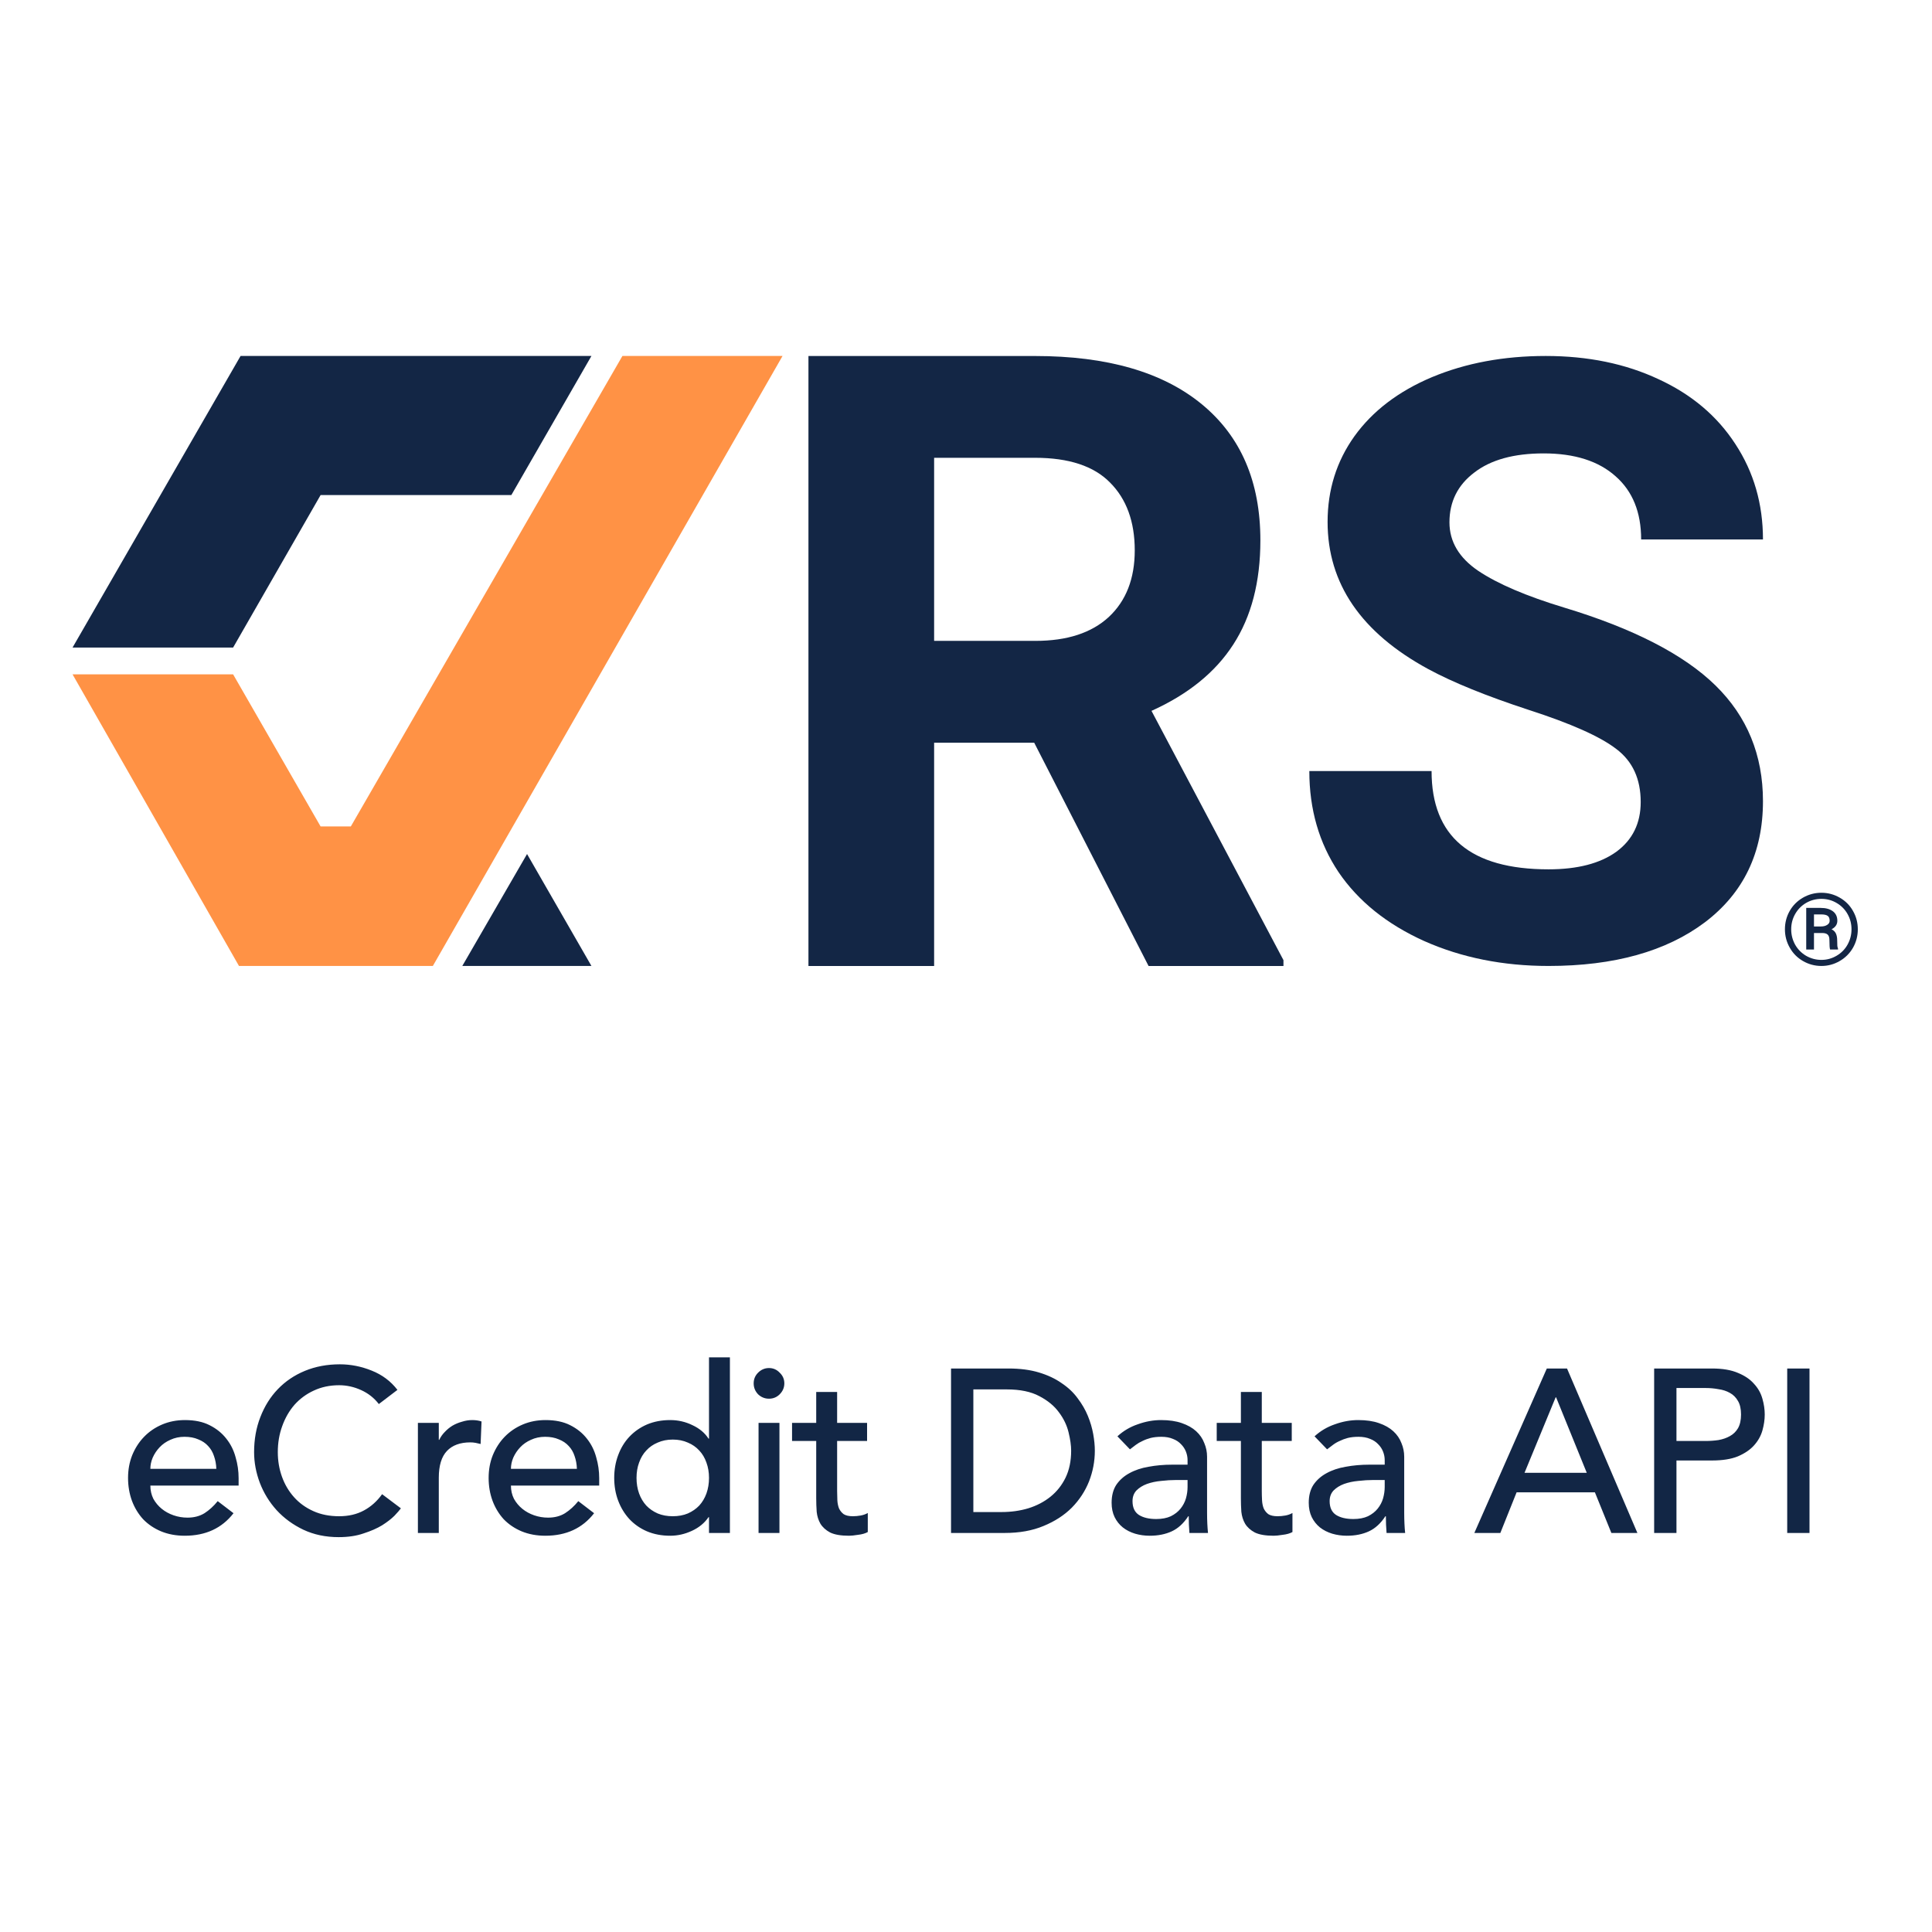 <?xml version="1.0" encoding="utf-8"?>
<svg width="200" height="200" viewBox="0 0 200 200" fill="none" xmlns="http://www.w3.org/2000/svg">
  <path d="M 64.432 36.85 L 36.317 85.554 L 33.188 85.554 L 24.132 69.809 L 7.511 69.809 L 24.739 99.996 L 44.808 99.996 L 81.008 36.85 L 64.432 36.85 Z" fill="#FF9245" style=""/>
  <path d="M 61.225 99.996 L 54.56 88.408 L 47.857 99.996 L 61.225 99.996 Z" fill="#132645" style=""/>
  <path d="M 52.934 51.25 L 61.225 36.85 L 24.903 36.85 L 7.511 67.033 L 24.132 67.033 L 33.188 51.25 L 52.934 51.25 Z" fill="#132645" style=""/>
  <path d="M 169.845 83.025 C 169.845 80.633 169.006 78.806 167.323 77.538 C 165.645 76.244 162.615 74.895 158.243 73.485 C 153.874 72.053 150.409 70.646 147.858 69.267 C 140.909 65.494 137.432 60.415 137.432 54.028 C 137.432 50.708 138.357 47.753 140.207 45.163 C 142.088 42.547 144.764 40.507 148.236 39.043 C 151.742 37.58 155.667 36.85 160.012 36.85 C 164.381 36.85 168.277 37.651 171.696 39.256 C 175.116 40.831 177.765 43.07 179.643 45.967 C 181.547 48.865 182.502 52.158 182.502 55.843 L 169.891 55.843 C 169.891 53.027 169.006 50.848 167.242 49.3 C 165.477 47.724 162.995 46.936 159.799 46.936 C 156.719 46.936 154.321 47.597 152.611 48.923 C 150.903 50.215 150.047 51.931 150.047 54.07 C 150.047 56.068 151.041 57.744 153.029 59.094 C 155.046 60.445 158.006 61.71 161.902 62.891 C 169.076 65.058 174.305 67.748 177.582 70.953 C 180.863 74.164 182.502 78.158 182.502 82.941 C 182.502 88.259 180.496 92.439 176.49 95.476 C 172.483 98.49 167.086 99.996 160.305 99.996 C 155.593 99.996 151.306 99.137 147.437 97.418 C 143.571 95.673 140.615 93.296 138.568 90.287 C 136.551 87.274 135.541 83.785 135.541 79.82 L 148.196 79.82 C 148.196 86.602 152.231 89.993 160.305 89.993 C 163.304 89.993 165.645 89.385 167.323 88.174 C 169.006 86.938 169.845 85.222 169.845 83.025 Z" fill="#132645" style=""/>
  <path d="M 107.06 76.885 L 96.7 76.885 L 96.7 100 L 83.69 100 L 83.69 36.854 L 107.15 36.854 C 114.608 36.854 120.359 38.516 124.406 41.842 C 128.453 45.167 130.474 49.863 130.474 55.937 C 130.474 60.244 129.537 63.843 127.658 66.734 C 125.807 69.599 122.988 71.881 119.202 73.589 L 132.863 99.393 L 132.863 100 L 118.9 100 L 107.06 76.885 Z M 96.7 66.343 L 107.19 66.343 C 110.459 66.343 112.986 65.523 114.78 63.873 C 116.573 62.198 117.469 59.899 117.469 56.976 C 117.469 54 116.612 51.656 114.91 49.954 C 113.235 48.246 110.646 47.391 107.15 47.391 L 96.7 47.391 L 96.7 66.343 Z" fill="#132645" style=""/>
  <path d="M 184.775 96.198 C 184.775 95.518 184.938 94.885 185.268 94.302 C 185.602 93.715 186.063 93.26 186.646 92.923 C 187.233 92.587 187.87 92.418 188.549 92.418 C 189.229 92.418 189.862 92.587 190.446 92.923 C 191.036 93.26 191.492 93.715 191.822 94.302 C 192.156 94.885 192.32 95.518 192.32 96.198 C 192.32 96.888 192.152 97.528 191.818 98.115 C 191.48 98.698 191.019 99.158 190.435 99.491 C 189.854 99.827 189.225 99.996 188.549 99.996 C 187.866 99.996 187.229 99.823 186.646 99.487 C 186.063 99.15 185.606 98.69 185.276 98.104 C 184.942 97.52 184.775 96.885 184.775 96.198 Z M 191.667 96.198 C 191.667 95.641 191.537 95.12 191.268 94.639 C 191.003 94.158 190.628 93.772 190.143 93.485 C 189.658 93.194 189.125 93.05 188.549 93.05 C 187.987 93.05 187.461 93.19 186.976 93.465 C 186.495 93.745 186.117 94.125 185.84 94.61 C 185.562 95.094 185.424 95.628 185.424 96.198 C 185.424 96.773 185.562 97.302 185.831 97.791 C 186.107 98.276 186.487 98.661 186.968 98.945 C 187.457 99.224 187.983 99.368 188.549 99.368 C 189.116 99.368 189.641 99.224 190.127 98.936 C 190.616 98.65 190.995 98.264 191.264 97.775 C 191.532 97.29 191.667 96.764 191.667 96.198 Z M 187.783 96.584 L 187.783 98.292 L 186.98 98.292 L 186.98 93.986 L 188.473 93.986 C 189.01 93.986 189.429 94.105 189.74 94.335 C 190.045 94.564 190.2 94.893 190.2 95.319 C 190.2 95.698 190.001 95.989 189.601 96.198 C 189.817 96.305 189.967 96.454 190.053 96.642 C 190.139 96.826 190.184 97.057 190.184 97.336 C 190.184 97.611 190.192 97.807 190.2 97.922 C 190.216 98.037 190.241 98.132 190.273 98.21 L 190.273 98.292 L 189.45 98.292 C 189.406 98.177 189.381 97.848 189.381 97.31 C 189.381 97.053 189.324 96.868 189.206 96.756 C 189.091 96.642 188.895 96.584 188.622 96.584 L 187.783 96.584 Z M 187.783 95.907 L 188.504 95.907 C 188.769 95.907 188.981 95.854 189.149 95.743 C 189.32 95.636 189.406 95.496 189.406 95.319 C 189.406 95.082 189.34 94.913 189.214 94.819 C 189.088 94.716 188.864 94.663 188.534 94.659 L 187.783 94.659 L 187.783 95.907 Z" fill="#132645" style=""/>
  <path d="M 15.565 153.785 C 15.565 154.284 15.669 154.74 15.876 155.157 C 16.1 155.558 16.389 155.904 16.742 156.191 C 17.096 156.479 17.504 156.704 17.968 156.865 C 18.433 157.025 18.915 157.105 19.412 157.105 C 20.085 157.105 20.669 156.953 21.168 156.647 C 21.664 156.328 22.121 155.911 22.537 155.397 L 24.173 156.647 C 22.97 158.202 21.287 158.979 19.123 158.979 C 18.225 158.979 17.408 158.827 16.67 158.523 C 15.949 158.22 15.331 157.802 14.818 157.272 C 14.321 156.727 13.937 156.095 13.664 155.375 C 13.393 154.636 13.256 153.842 13.256 152.994 C 13.256 152.143 13.4 151.359 13.688 150.636 C 13.992 149.899 14.402 149.266 14.916 148.737 C 15.443 148.192 16.068 147.767 16.791 147.462 C 17.511 147.157 18.298 147.005 19.146 147.005 C 20.156 147.005 21.006 147.182 21.695 147.535 C 22.401 147.887 22.978 148.352 23.427 148.928 C 23.875 149.491 24.197 150.131 24.389 150.853 C 24.598 151.557 24.701 152.28 24.701 153.017 L 24.701 153.785 L 15.565 153.785 Z M 22.394 152.056 C 22.378 151.574 22.297 151.134 22.153 150.732 C 22.024 150.332 21.824 149.987 21.552 149.698 C 21.28 149.394 20.934 149.162 20.518 149.001 C 20.116 148.825 19.645 148.737 19.099 148.737 C 18.57 148.737 18.081 148.841 17.632 149.05 C 17.198 149.241 16.83 149.498 16.525 149.82 C 16.222 150.14 15.981 150.501 15.805 150.902 C 15.643 151.286 15.565 151.671 15.565 152.056 L 22.394 152.056 Z M 39.217 145.347 C 38.737 144.721 38.128 144.24 37.39 143.904 C 36.653 143.568 35.892 143.398 35.106 143.398 C 34.145 143.398 33.271 143.583 32.485 143.952 C 31.716 144.304 31.051 144.793 30.489 145.418 C 29.944 146.044 29.519 146.781 29.215 147.631 C 28.91 148.464 28.758 149.362 28.758 150.323 C 28.758 151.221 28.902 152.072 29.19 152.872 C 29.478 153.675 29.896 154.38 30.44 154.988 C 30.986 155.598 31.65 156.078 32.436 156.43 C 33.221 156.785 34.111 156.96 35.106 156.96 C 36.084 156.96 36.941 156.761 37.678 156.359 C 38.417 155.96 39.041 155.397 39.555 154.678 L 41.502 156.143 C 41.374 156.319 41.15 156.575 40.829 156.914 C 40.509 157.233 40.083 157.562 39.555 157.898 C 39.025 158.22 38.384 158.499 37.632 158.74 C 36.893 158.997 36.036 159.124 35.057 159.124 C 33.711 159.124 32.493 158.868 31.403 158.356 C 30.328 157.842 29.407 157.17 28.638 156.335 C 27.884 155.502 27.308 154.562 26.906 153.522 C 26.505 152.464 26.304 151.398 26.304 150.323 C 26.304 149.008 26.521 147.798 26.953 146.692 C 27.387 145.571 27.989 144.608 28.758 143.808 C 29.544 142.989 30.481 142.357 31.57 141.908 C 32.661 141.46 33.863 141.233 35.178 141.233 C 36.299 141.233 37.399 141.45 38.472 141.883 C 39.562 142.316 40.452 142.981 41.142 143.88 L 39.217 145.347 Z M 43.261 147.295 L 45.424 147.295 L 45.424 149.05 L 45.472 149.05 C 45.616 148.745 45.809 148.472 46.049 148.231 C 46.289 147.975 46.554 147.759 46.842 147.583 C 47.148 147.407 47.476 147.27 47.828 147.174 C 48.181 147.061 48.534 147.005 48.887 147.005 C 49.239 147.005 49.56 147.053 49.849 147.149 L 49.753 149.482 C 49.576 149.434 49.401 149.394 49.223 149.362 C 49.046 149.33 48.871 149.314 48.694 149.314 C 47.638 149.314 46.826 149.611 46.266 150.204 C 45.705 150.796 45.424 151.718 45.424 152.968 L 45.424 158.692 L 43.261 158.692 L 43.261 147.295 Z M 52.891 153.785 C 52.891 154.284 52.996 154.74 53.204 155.157 C 53.428 155.558 53.717 155.904 54.07 156.191 C 54.423 156.479 54.832 156.704 55.296 156.865 C 55.761 157.025 56.243 157.105 56.739 157.105 C 57.412 157.105 57.998 156.953 58.494 156.647 C 58.992 156.328 59.449 155.911 59.866 155.397 L 61.501 156.647 C 60.298 158.202 58.614 158.979 56.451 158.979 C 55.552 158.979 54.736 158.827 53.997 158.523 C 53.277 158.22 52.659 157.802 52.145 157.272 C 51.649 156.727 51.264 156.095 50.993 155.375 C 50.719 154.636 50.583 153.842 50.583 152.994 C 50.583 152.143 50.727 151.359 51.016 150.636 C 51.32 149.899 51.729 149.266 52.242 148.737 C 52.772 148.192 53.397 147.767 54.118 147.462 C 54.839 147.157 55.625 147.005 56.475 147.005 C 57.485 147.005 58.334 147.182 59.024 147.535 C 59.728 147.887 60.307 148.352 60.755 148.928 C 61.204 149.491 61.525 150.131 61.718 150.853 C 61.925 151.557 62.029 152.28 62.029 153.017 L 62.029 153.785 L 52.891 153.785 Z M 59.721 152.056 C 59.705 151.574 59.624 151.134 59.481 150.732 C 59.353 150.332 59.152 149.987 58.88 149.698 C 58.607 149.394 58.262 149.162 57.845 149.001 C 57.444 148.825 56.971 148.737 56.426 148.737 C 55.898 148.737 55.408 148.841 54.96 149.05 C 54.526 149.241 54.158 149.498 53.854 149.82 C 53.549 150.14 53.309 150.501 53.131 150.902 C 52.971 151.286 52.891 151.671 52.891 152.056 L 59.721 152.056 Z M 75.56 158.692 L 73.396 158.692 L 73.396 157.056 L 73.347 157.056 C 72.931 157.666 72.353 158.14 71.617 158.475 C 70.894 158.811 70.148 158.979 69.38 158.979 C 68.497 158.979 67.697 158.827 66.974 158.523 C 66.27 158.22 65.66 157.794 65.148 157.249 C 64.65 156.704 64.266 156.072 63.993 155.349 C 63.721 154.628 63.583 153.842 63.583 152.994 C 63.583 152.143 63.721 151.359 63.993 150.636 C 64.266 149.899 64.65 149.266 65.148 148.737 C 65.66 148.192 66.27 147.767 66.974 147.462 C 67.697 147.157 68.497 147.005 69.38 147.005 C 70.197 147.005 70.967 147.182 71.687 147.535 C 72.41 147.871 72.963 148.336 73.347 148.928 L 73.396 148.928 L 73.396 140.513 L 75.56 140.513 L 75.56 158.692 Z M 69.644 156.96 C 70.221 156.96 70.743 156.865 71.207 156.672 C 71.672 156.465 72.065 156.191 72.386 155.855 C 72.706 155.502 72.955 155.086 73.13 154.604 C 73.307 154.108 73.396 153.57 73.396 152.994 C 73.396 152.415 73.307 151.887 73.13 151.406 C 72.955 150.909 72.706 150.492 72.386 150.156 C 72.065 149.804 71.672 149.53 71.207 149.337 C 70.743 149.129 70.221 149.024 69.644 149.024 C 69.066 149.024 68.546 149.129 68.081 149.337 C 67.615 149.53 67.224 149.804 66.903 150.156 C 66.582 150.492 66.334 150.909 66.158 151.406 C 65.98 151.887 65.893 152.415 65.893 152.994 C 65.893 153.57 65.98 154.108 66.158 154.604 C 66.334 155.086 66.582 155.502 66.903 155.855 C 67.224 156.191 67.615 156.465 68.081 156.672 C 68.546 156.865 69.066 156.96 69.644 156.96 Z M 78.525 147.295 L 80.688 147.295 L 80.688 158.692 L 78.525 158.692 L 78.525 147.295 Z M 78.02 143.206 C 78.02 142.772 78.172 142.404 78.477 142.1 C 78.797 141.779 79.174 141.619 79.606 141.619 C 80.04 141.619 80.409 141.779 80.714 142.1 C 81.033 142.404 81.194 142.772 81.194 143.206 C 81.194 143.638 81.033 144.016 80.714 144.337 C 80.409 144.641 80.04 144.793 79.606 144.793 C 79.174 144.793 78.797 144.641 78.477 144.337 C 78.172 144.016 78.02 143.638 78.02 143.206 Z M 89.76 149.17 L 86.659 149.17 L 86.659 154.34 C 86.659 154.66 86.667 154.981 86.682 155.301 C 86.698 155.607 86.753 155.886 86.851 156.143 C 86.964 156.385 87.123 156.585 87.333 156.743 C 87.556 156.888 87.877 156.96 88.292 156.96 C 88.55 156.96 88.814 156.936 89.085 156.888 C 89.359 156.84 89.609 156.753 89.833 156.625 L 89.833 158.595 C 89.575 158.74 89.24 158.837 88.823 158.884 C 88.422 158.949 88.11 158.979 87.885 158.979 C 87.05 158.979 86.401 158.868 85.937 158.644 C 85.488 158.404 85.153 158.099 84.927 157.73 C 84.718 157.362 84.59 156.953 84.543 156.504 C 84.511 156.04 84.494 155.574 84.494 155.108 L 84.494 149.17 L 81.993 149.17 L 81.993 147.295 L 84.494 147.295 L 84.494 144.095 L 86.659 144.095 L 86.659 147.295 L 89.76 147.295 L 89.76 149.17 Z M 98.451 141.667 L 104.391 141.667 C 105.593 141.667 106.642 141.803 107.541 142.075 C 108.455 142.349 109.24 142.717 109.898 143.182 C 110.572 143.63 111.124 144.151 111.556 144.745 C 112.007 145.338 112.359 145.946 112.615 146.573 C 112.872 147.198 113.056 147.823 113.168 148.448 C 113.281 149.074 113.337 149.65 113.337 150.179 C 113.337 151.27 113.136 152.327 112.737 153.353 C 112.334 154.365 111.742 155.269 110.955 156.072 C 110.17 156.857 109.194 157.489 108.024 157.969 C 106.869 158.453 105.531 158.692 104.006 158.692 L 98.451 158.692 L 98.451 141.667 Z M 100.761 156.527 L 103.669 156.527 C 104.648 156.527 105.571 156.401 106.436 156.143 C 107.317 155.871 108.085 155.47 108.744 154.94 C 109.401 154.411 109.922 153.755 110.307 152.968 C 110.692 152.168 110.885 151.238 110.885 150.179 C 110.885 149.635 110.795 149.001 110.619 148.281 C 110.442 147.542 110.107 146.845 109.61 146.189 C 109.129 145.531 108.455 144.979 107.59 144.528 C 106.724 144.064 105.601 143.831 104.223 143.831 L 100.761 143.831 L 100.761 156.527 Z M 115.675 148.688 C 116.284 148.127 116.987 147.711 117.79 147.439 C 118.591 147.149 119.394 147.005 120.194 147.005 C 121.029 147.005 121.742 147.11 122.336 147.318 C 122.945 147.527 123.442 147.807 123.826 148.16 C 124.212 148.512 124.491 148.922 124.667 149.386 C 124.859 149.836 124.956 150.307 124.956 150.805 L 124.956 156.625 C 124.956 157.025 124.965 157.394 124.981 157.73 C 124.996 158.065 125.021 158.388 125.052 158.692 L 123.128 158.692 C 123.082 158.114 123.057 157.539 123.057 156.96 L 123.008 156.96 C 122.527 157.697 121.959 158.22 121.301 158.523 C 120.645 158.827 119.882 158.979 119.016 158.979 C 118.487 158.979 117.982 158.907 117.502 158.766 C 117.02 158.62 116.597 158.404 116.229 158.114 C 115.875 157.826 115.593 157.474 115.387 157.056 C 115.177 156.625 115.074 156.127 115.074 155.566 C 115.074 154.83 115.234 154.21 115.554 153.714 C 115.891 153.218 116.339 152.817 116.901 152.512 C 117.477 152.191 118.142 151.967 118.897 151.839 C 119.666 151.695 120.484 151.622 121.349 151.622 L 122.936 151.622 L 122.936 151.142 C 122.936 150.853 122.881 150.563 122.769 150.276 C 122.656 149.987 122.488 149.731 122.263 149.507 C 122.039 149.266 121.759 149.081 121.422 148.953 C 121.085 148.809 120.684 148.737 120.22 148.737 C 119.803 148.737 119.433 148.777 119.112 148.857 C 118.808 148.938 118.526 149.042 118.272 149.17 C 118.016 149.282 117.784 149.418 117.573 149.577 C 117.365 149.739 117.164 149.891 116.972 150.035 L 115.675 148.688 Z M 121.781 153.209 C 121.269 153.209 120.74 153.241 120.194 153.305 C 119.666 153.353 119.177 153.458 118.728 153.618 C 118.295 153.779 117.935 154.003 117.646 154.291 C 117.375 154.578 117.238 154.949 117.238 155.397 C 117.238 156.056 117.455 156.527 117.887 156.817 C 118.335 157.105 118.936 157.249 119.691 157.249 C 120.283 157.249 120.788 157.153 121.205 156.96 C 121.623 156.753 121.959 156.487 122.215 156.168 C 122.472 155.845 122.656 155.494 122.769 155.108 C 122.881 154.708 122.936 154.316 122.936 153.931 L 122.936 153.209 L 121.781 153.209 Z M 133.722 149.17 L 130.62 149.17 L 130.62 154.34 C 130.62 154.66 130.629 154.981 130.646 155.301 C 130.661 155.607 130.716 155.886 130.814 156.143 C 130.926 156.385 131.086 156.585 131.294 156.743 C 131.519 156.888 131.839 156.96 132.255 156.96 C 132.513 156.96 132.777 156.936 133.049 156.888 C 133.323 156.84 133.57 156.753 133.794 156.625 L 133.794 158.595 C 133.538 158.74 133.201 158.837 132.785 158.884 C 132.383 158.949 132.071 158.979 131.848 158.979 C 131.014 158.979 130.364 158.868 129.9 158.644 C 129.451 158.404 129.113 158.099 128.89 157.73 C 128.68 157.362 128.552 156.953 128.504 156.504 C 128.472 156.04 128.457 155.574 128.457 155.108 L 128.457 149.17 L 125.955 149.17 L 125.955 147.295 L 128.457 147.295 L 128.457 144.095 L 130.62 144.095 L 130.62 147.295 L 133.722 147.295 L 133.722 149.17 Z M 136.082 148.688 C 136.692 148.127 137.398 147.711 138.197 147.439 C 138.999 147.149 139.801 147.005 140.603 147.005 C 141.437 147.005 142.149 147.11 142.743 147.318 C 143.353 147.527 143.848 147.807 144.234 148.16 C 144.619 148.512 144.899 148.922 145.076 149.386 C 145.267 149.836 145.363 150.307 145.363 150.805 L 145.363 156.625 C 145.363 157.025 145.373 157.394 145.389 157.73 C 145.403 158.065 145.428 158.388 145.46 158.692 L 143.537 158.692 C 143.489 158.114 143.464 157.539 143.464 156.96 L 143.415 156.96 C 142.935 157.697 142.366 158.22 141.709 158.523 C 141.051 158.827 140.29 158.979 139.424 158.979 C 138.896 158.979 138.392 158.907 137.909 158.766 C 137.429 158.62 137.004 158.404 136.635 158.114 C 136.283 157.826 136.002 157.474 135.793 157.056 C 135.586 156.625 135.481 156.127 135.481 155.566 C 135.481 154.83 135.641 154.21 135.962 153.714 C 136.299 153.218 136.747 152.817 137.308 152.512 C 137.885 152.191 138.551 151.967 139.305 151.839 C 140.074 151.695 140.891 151.622 141.758 151.622 L 143.344 151.622 L 143.344 151.142 C 143.344 150.853 143.288 150.563 143.176 150.276 C 143.064 149.987 142.895 149.731 142.67 149.507 C 142.446 149.266 142.167 149.081 141.829 148.953 C 141.492 148.809 141.092 148.737 140.628 148.737 C 140.209 148.737 139.841 148.777 139.521 148.857 C 139.215 148.938 138.937 149.042 138.68 149.17 C 138.422 149.282 138.19 149.418 137.983 149.577 C 137.773 149.739 137.573 149.891 137.38 150.035 L 136.082 148.688 Z M 142.189 153.209 C 141.677 153.209 141.147 153.241 140.603 153.305 C 140.074 153.353 139.585 153.458 139.135 153.618 C 138.702 153.779 138.343 154.003 138.054 154.291 C 137.782 154.578 137.644 154.949 137.644 155.397 C 137.644 156.056 137.862 156.527 138.294 156.817 C 138.743 157.105 139.345 157.249 140.098 157.249 C 140.689 157.249 141.195 157.153 141.613 156.96 C 142.031 156.753 142.366 156.487 142.622 156.168 C 142.879 155.845 143.064 155.494 143.176 155.108 C 143.288 154.708 143.344 154.316 143.344 153.931 L 143.344 153.209 L 142.189 153.209 Z M 160.126 141.667 L 162.218 141.667 L 169.503 158.692 L 166.809 158.692 L 165.103 154.484 L 156.999 154.484 L 155.315 158.692 L 152.623 158.692 L 160.126 141.667 Z M 164.261 152.464 L 161.087 144.649 L 161.041 144.649 L 157.818 152.464 L 164.261 152.464 Z M 171.237 141.667 L 177.224 141.667 C 178.315 141.667 179.214 141.819 179.918 142.125 C 180.624 142.413 181.176 142.79 181.577 143.255 C 181.995 143.703 182.282 144.216 182.443 144.793 C 182.605 145.354 182.685 145.9 182.685 146.429 C 182.685 146.958 182.605 147.511 182.443 148.087 C 182.282 148.649 181.995 149.162 181.577 149.626 C 181.176 150.076 180.624 150.451 179.918 150.757 C 179.214 151.046 178.315 151.189 177.224 151.189 L 173.547 151.189 L 173.547 158.692 L 171.237 158.692 L 171.237 141.667 Z M 173.547 149.17 L 176.575 149.17 C 177.024 149.17 177.467 149.137 177.898 149.074 C 178.347 148.994 178.74 148.857 179.076 148.665 C 179.431 148.472 179.71 148.2 179.918 147.847 C 180.127 147.478 180.231 147.005 180.231 146.429 C 180.231 145.85 180.127 145.386 179.918 145.034 C 179.71 144.666 179.431 144.384 179.076 144.192 C 178.74 144 178.347 143.871 177.898 143.808 C 177.467 143.727 177.024 143.687 176.575 143.687 L 173.547 143.687 L 173.547 149.17 Z M 185.012 141.667 L 187.319 141.667 L 187.319 158.692 L 185.012 158.692 L 185.012 141.667 Z" fill="#122645" style=""/>
</svg>
